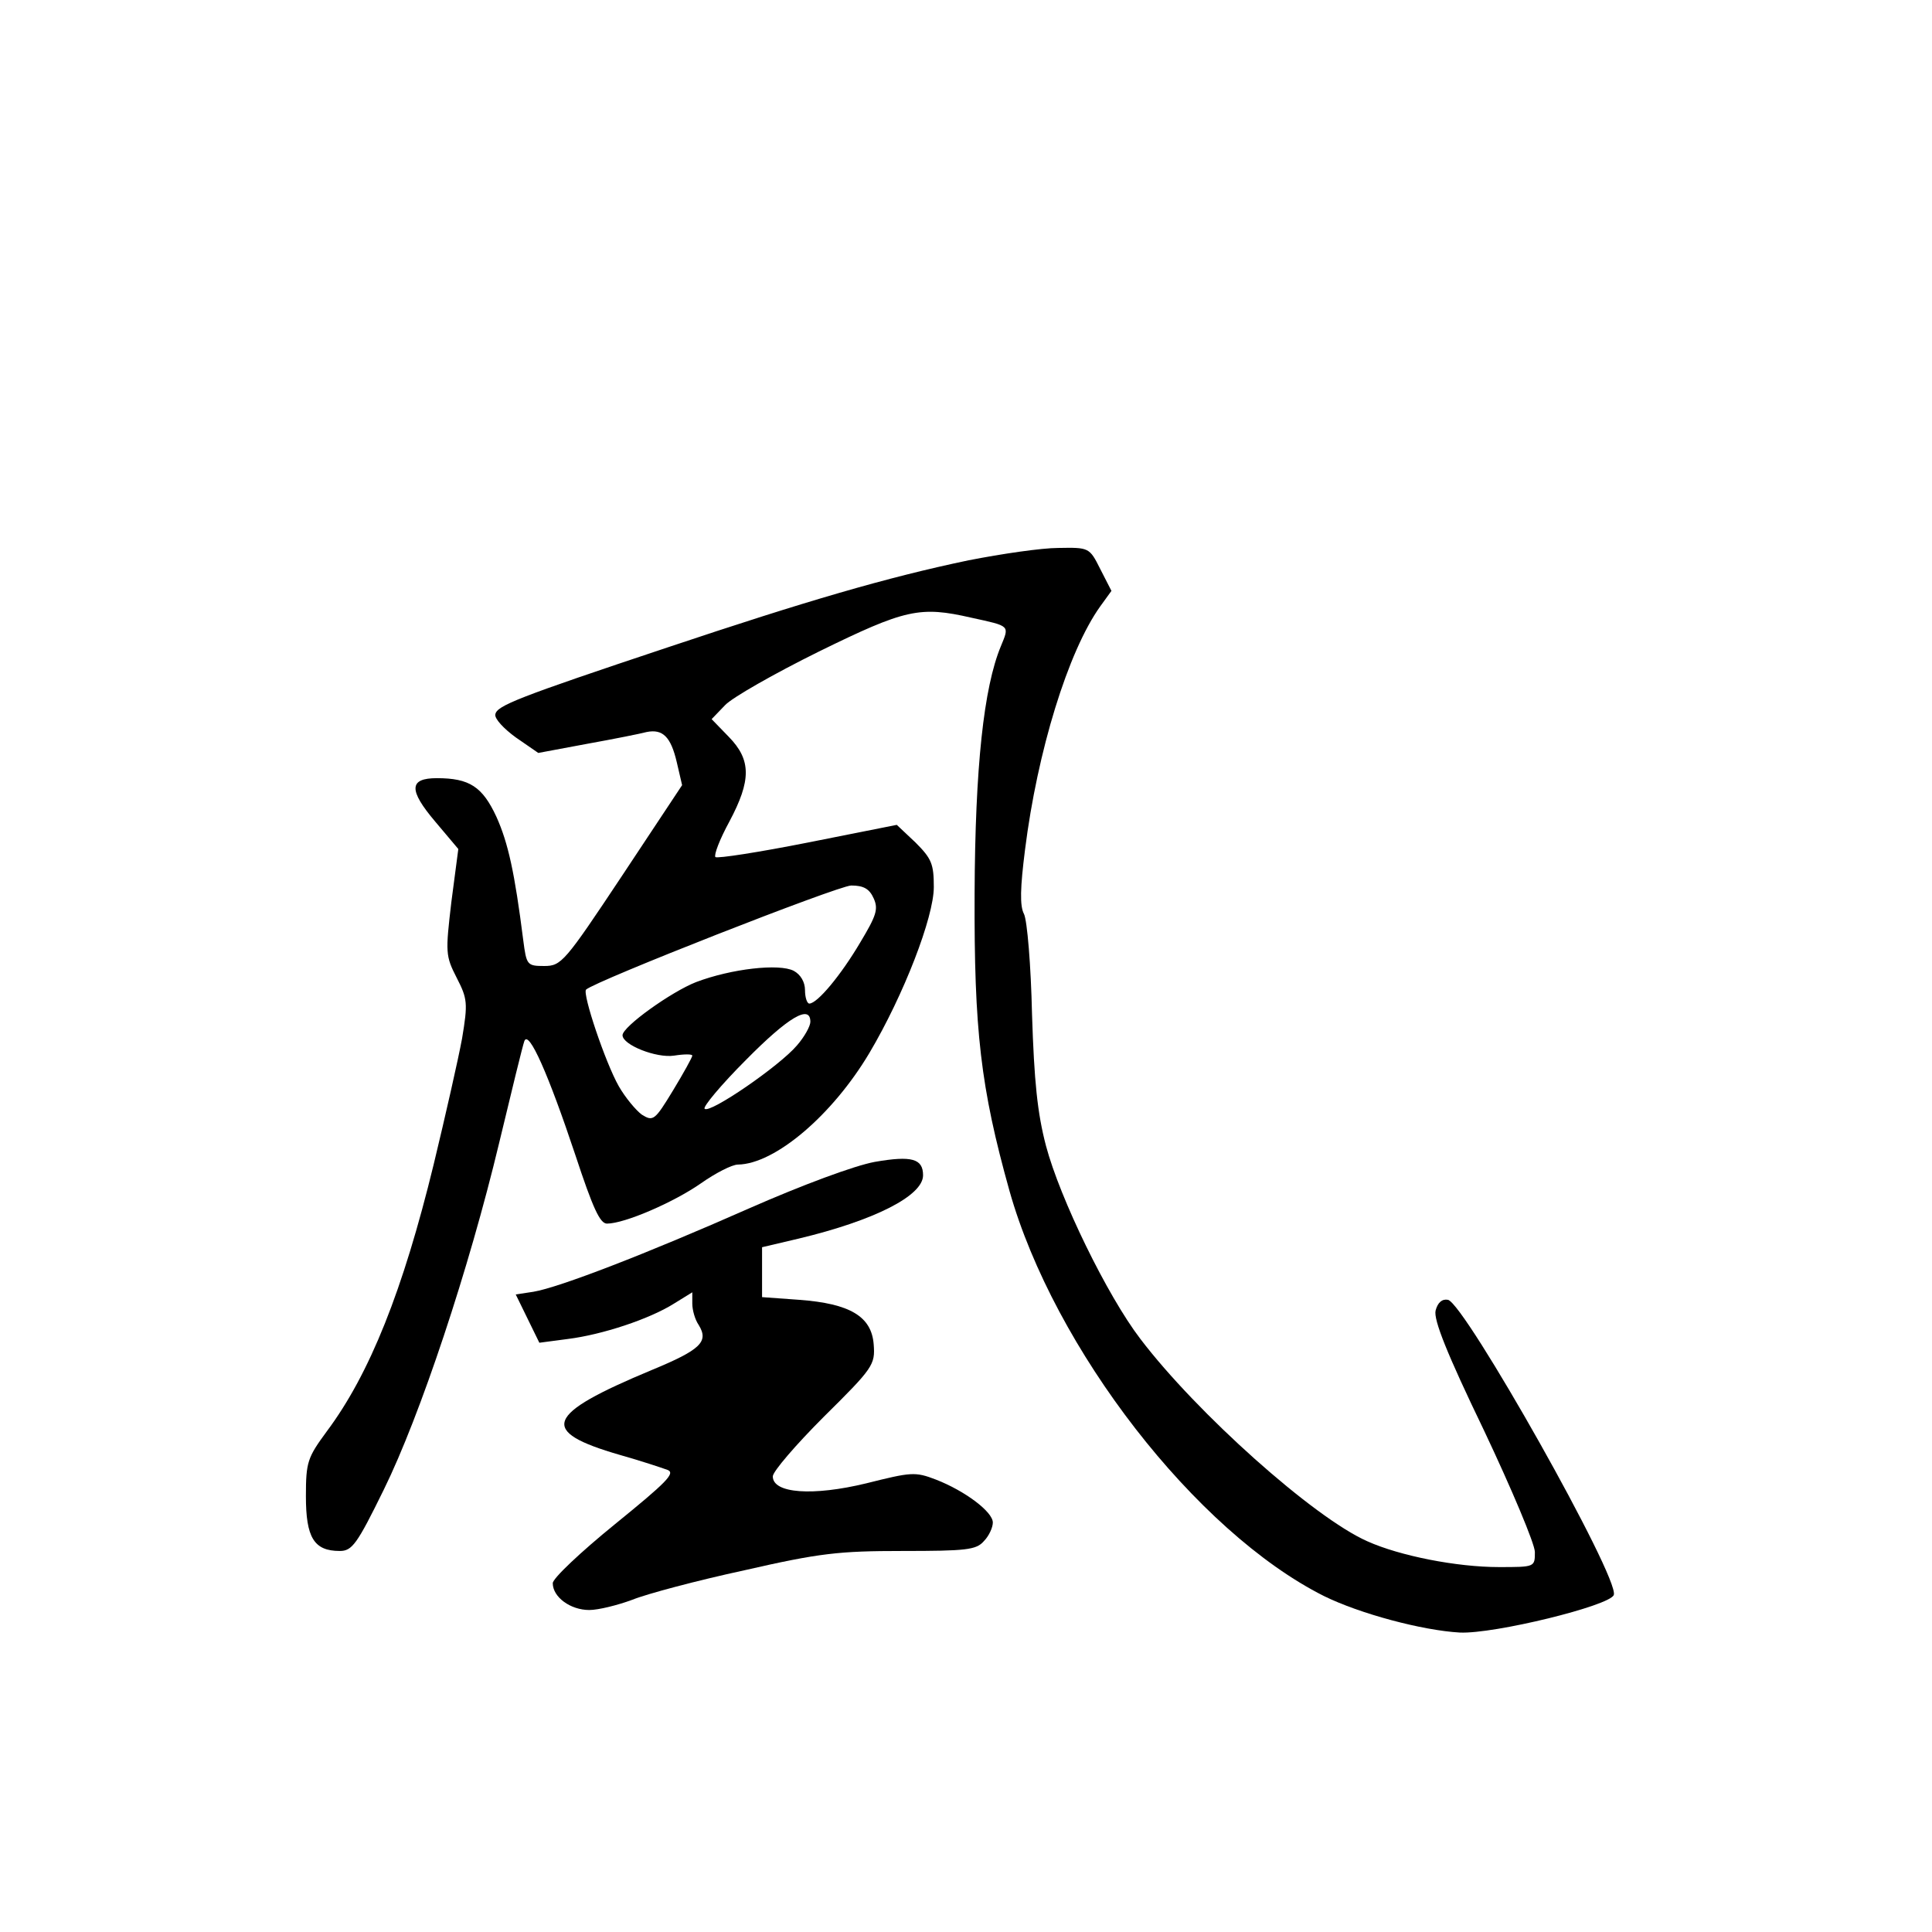 <?xml version="1.0" standalone="no"?>
<!DOCTYPE svg PUBLIC "-//W3C//DTD SVG 20010904//EN"
 "http://www.w3.org/TR/2001/REC-SVG-20010904/DTD/svg10.dtd">
<svg version="1.0" xmlns="http://www.w3.org/2000/svg"
 width="360pt" height="360pt" viewBox="0 0 360 360"
 preserveAspectRatio="xMidYMid meet">
<g transform="translate(0,360) scale(0.1,-0.1)"
fill="#000000" stroke="none">
<path d="M1805 2556 c-153 -32 -303 -76 -560 -162 -282 -94 -319 -109 -322
-125 -2 -8 16 -27 38 -43 l42 -29 91 17 c50 9 100 19 111 22 30 6 45 -9 56
-56 l10 -43 -112 -169 c-107 -161 -113 -168 -145 -168 -32 0 -33 2 -39 48 -16
126 -28 181 -50 230 -26 56 -50 72 -111 72 -52 0 -53 -22 -3 -81 l43 -51 -13
-99 c-11 -94 -11 -100 10 -141 20 -39 21 -47 10 -113 -7 -38 -31 -144 -53
-235 -57 -234 -119 -390 -199 -497 -36 -49 -39 -57 -39 -121 0 -77 15 -102 63
-102 23 0 32 12 82 114 68 138 159 412 215 646 23 96 44 182 47 190 8 22 45
-62 95 -212 33 -100 46 -128 59 -128 33 0 125 40 175 75 27 19 58 35 69 35 69
1 176 92 245 208 64 108 120 253 120 309 0 43 -4 53 -34 83 l-35 33 -166 -33
c-91 -18 -168 -30 -172 -27 -3 4 8 33 26 66 41 77 41 115 -1 158 l-32 33 25
26 c13 14 92 59 175 100 161 79 188 85 284 63 73 -16 71 -14 55 -53 -32 -77
-48 -225 -49 -461 -1 -255 11 -361 65 -554 83 -294 347 -635 586 -755 67 -33
183 -64 253 -68 64 -3 280 50 287 70 12 30 -278 544 -309 550 -11 2 -19 -5
-23 -20 -4 -17 21 -80 90 -223 52 -110 95 -212 95 -227 0 -28 0 -28 -67 -28
-79 0 -185 21 -245 48 -100 44 -318 239 -423 377 -62 81 -150 262 -176 360
-16 61 -22 120 -26 245 -2 91 -9 175 -15 187 -8 15 -7 49 2 120 23 183 80 369
140 453 l21 29 -21 41 c-20 40 -21 40 -78 39 -31 0 -106 -11 -167 -23z m-177
-630 c9 -20 5 -32 -25 -82 -36 -61 -80 -114 -95 -114 -4 0 -8 11 -8 25 0 15
-8 29 -21 36 -27 14 -116 4 -182 -21 -46 -18 -137 -83 -137 -99 0 -18 63 -43
96 -38 19 3 34 3 34 0 0 -3 -16 -32 -36 -65 -34 -56 -37 -58 -58 -45 -11 8
-31 32 -43 53 -25 44 -68 172 -61 180 17 16 468 193 494 194 23 0 34 -6 42
-24z m-118 -230 c0 -8 -11 -28 -25 -44 -32 -38 -163 -128 -172 -118 -4 3 31
45 77 91 79 80 120 104 120 71z"/>
<path d="M1630 1435 c-38 -7 -135 -43 -235 -87 -190 -84 -353 -147 -401 -155
l-33 -5 22 -45 22 -45 53 7 c64 8 152 37 198 66 l34 21 0 -21 c0 -12 5 -30 12
-40 19 -31 4 -46 -88 -84 -199 -83 -211 -114 -59 -158 39 -11 78 -24 89 -28
15 -6 -2 -23 -98 -101 -64 -52 -116 -101 -116 -110 0 -26 33 -50 68 -50 17 0
53 9 80 19 27 11 121 36 209 55 140 32 176 36 295 36 118 0 137 2 151 18 10
10 17 26 17 35 0 20 -52 59 -106 80 -39 15 -46 14 -130 -7 -99 -24 -174 -19
-174 13 0 9 43 59 95 111 92 91 96 97 93 135 -4 52 -44 76 -139 83 l-69 5 0
46 0 47 68 16 c142 34 232 80 232 118 0 31 -21 37 -90 25z"/>
</g>
</svg>
